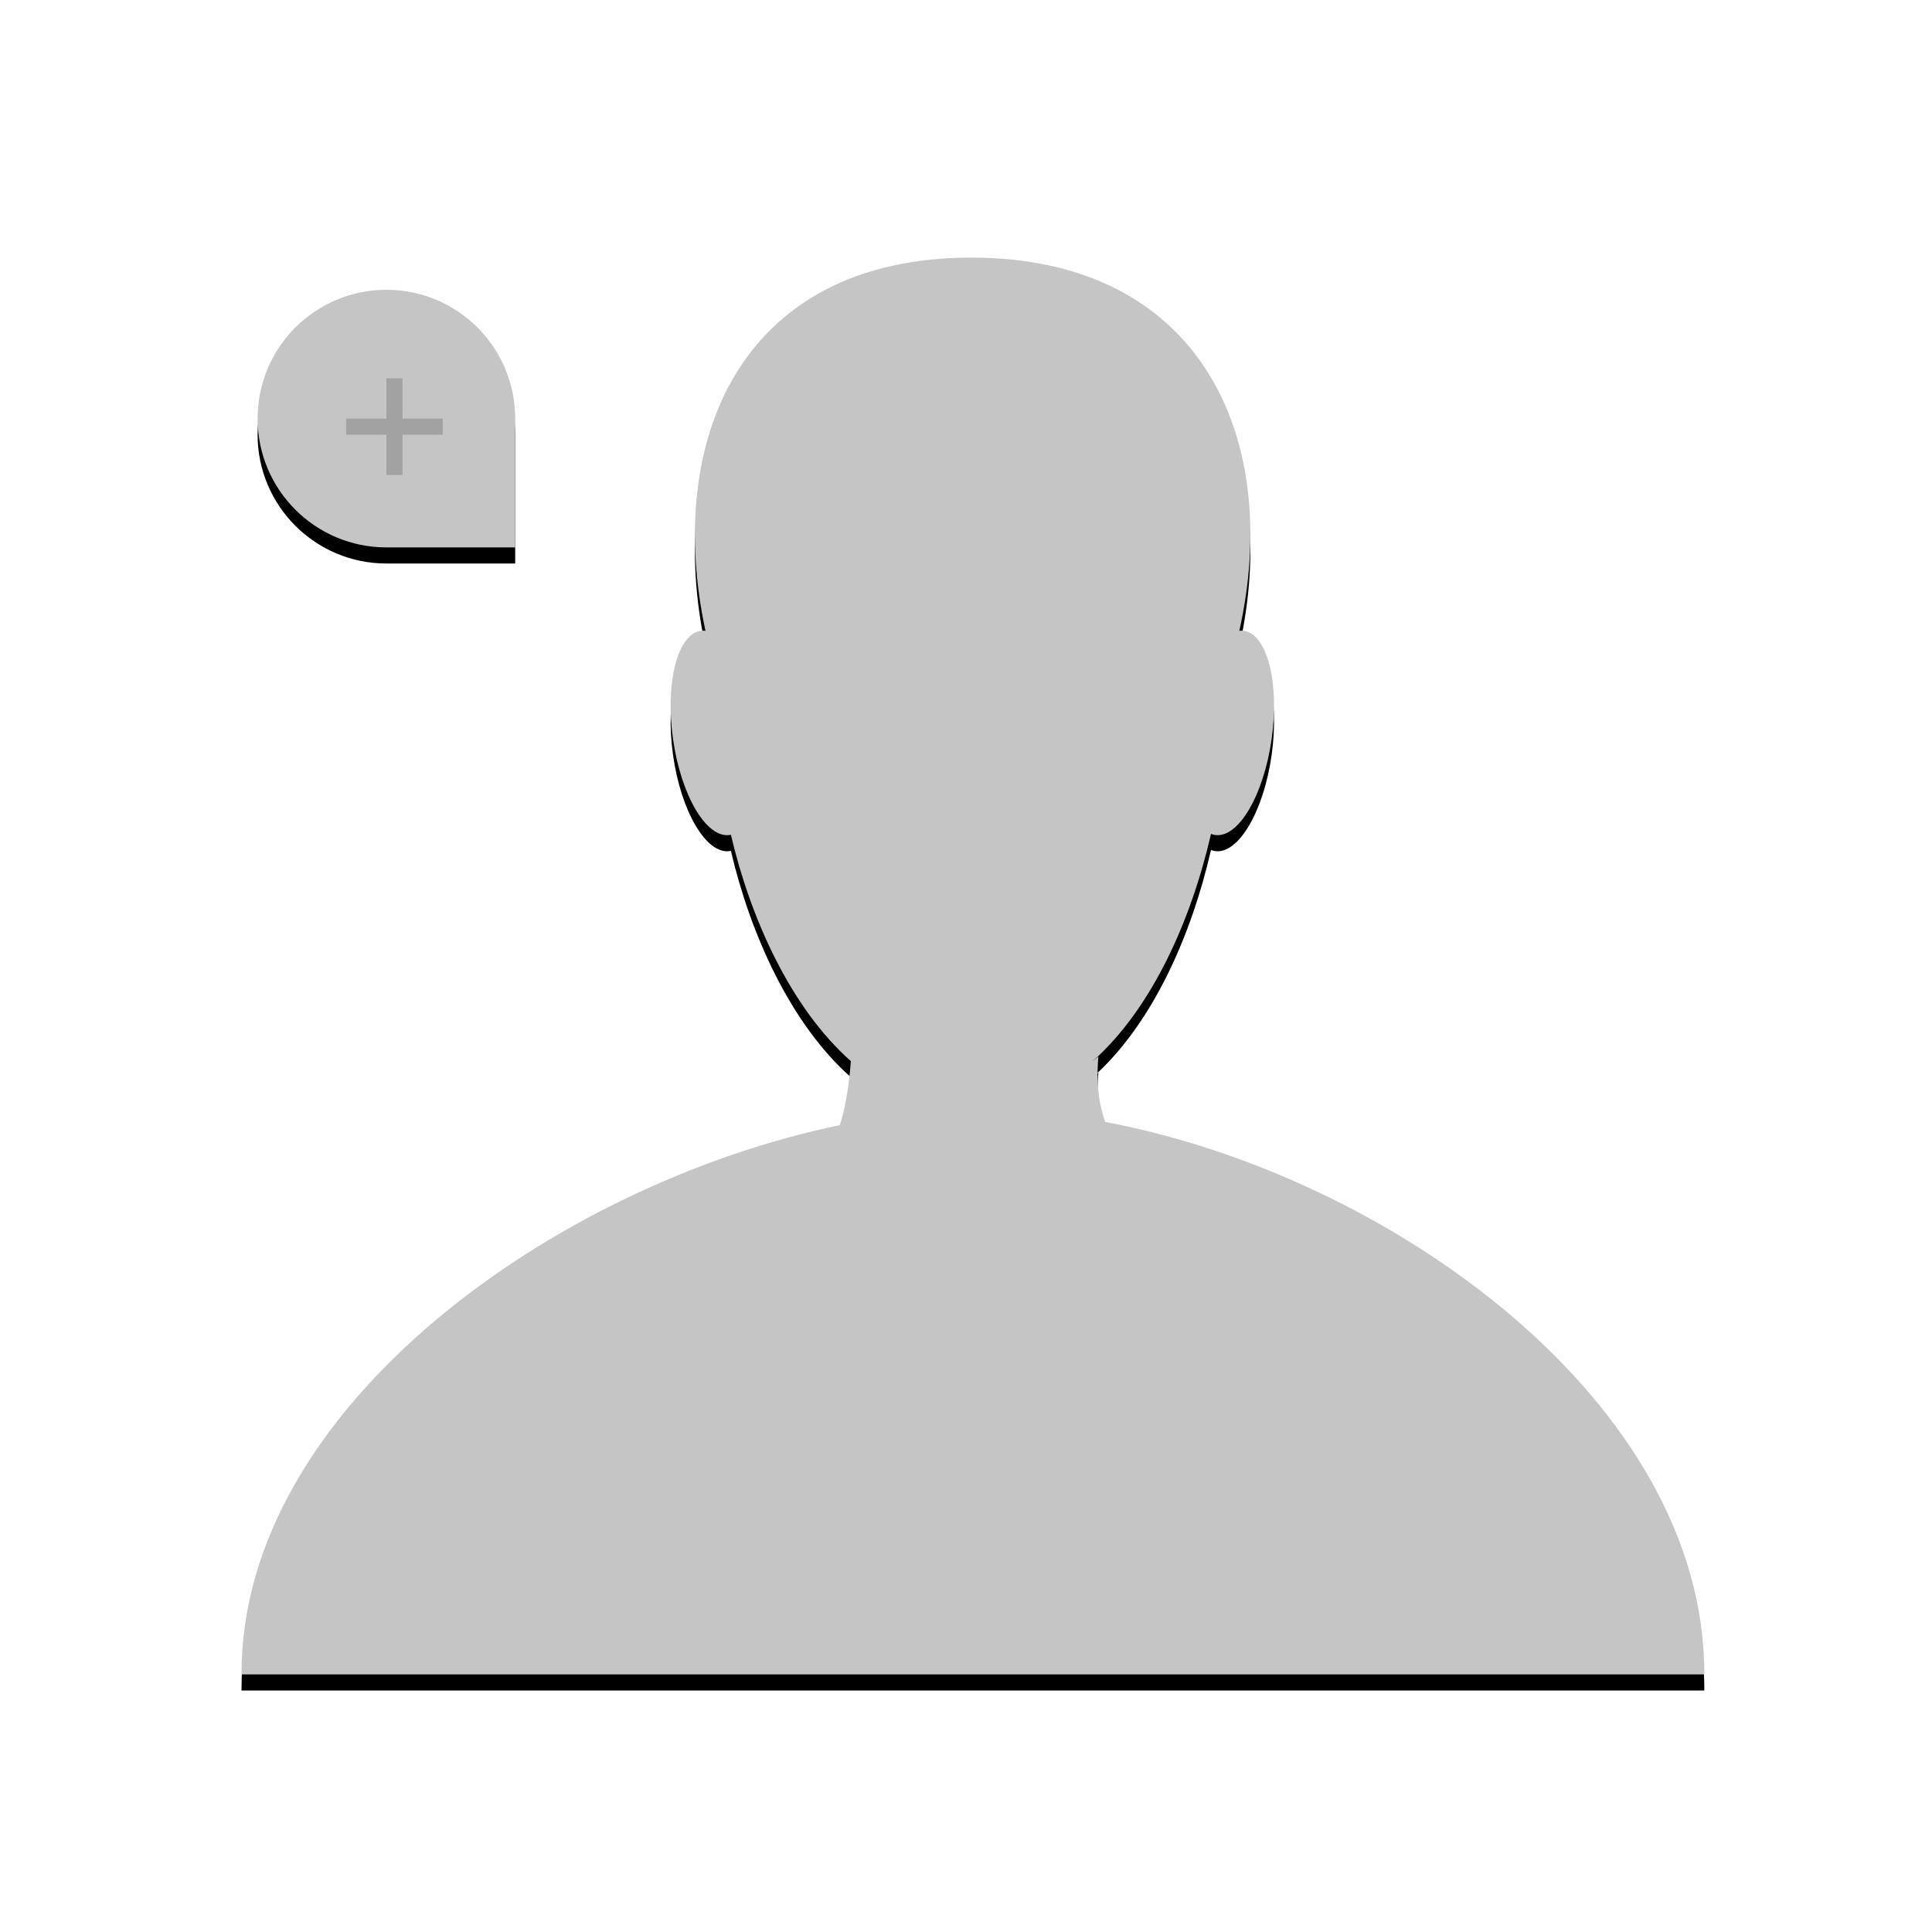 <?xml version="1.0" encoding="UTF-8" standalone="no"?>
<svg width="120px" height="120px" viewBox="0 0 120 120" version="1.1" xmlns="http://www.w3.org/2000/svg" xmlns:xlink="http://www.w3.org/1999/xlink">
    <!-- Generator: Sketch 44.1 (41455) - http://www.bohemiancoding.com/sketch -->
    <title>cover img_Register unselected</title>
    <desc>Created with Sketch.</desc>
    <defs>
        <path d="M30.397,35.848 C31.613,41.038 34.102,46.59 37.848,49.909 C37.813,50.422 37.65,52.422 37.16,53.884 C19.455,57.56 5.68434189e-14,71.42 5.68434189e-14,87.955 C5.68434189e-14,87.97 1.5988671e-05,87.985 4.79502145e-05,88 L90.858,88 C90.858,87.985 90.858,87.97 90.858,87.955 C90.858,71.108 71.419,57.038 53.651,53.686 C53.312,52.776 53.057,51.452 53.224,49.621 C53.095,49.731 52.966,49.838 52.838,49.941 C56.579,46.637 59.007,41.079 60.217,35.795 C60.3,35.828 60.386,35.851 60.474,35.863 C61.921,36.067 63.493,33.393 63.985,29.89 C64.477,26.388 63.703,23.385 62.256,23.181 C62.164,23.168 62.071,23.167 61.977,23.177 C64.641,11.27 59.637,0 45.328,0 C31.023,2.96753057e-15 26.267,11.309 28.817,23.178 C28.721,23.167 28.625,23.168 28.53,23.181 C27.083,23.385 26.309,26.388 26.801,29.89 C27.293,33.393 28.865,36.067 30.312,35.863 C30.341,35.859 30.369,35.854 30.397,35.848 Z" id="path-1"></path>
        <filter x="-3.9%" y="-2.8%" width="107.7%" height="144.7%" filterUnits="objectBoundingBox" id="filter-2">
            <feOffset dx="0" dy="1" in="SourceAlpha" result="shadowOffsetOuter1"></feOffset>
            <feGaussianBlur stdDeviation="1" in="shadowOffsetOuter1" result="shadowBlurOuter1"></feGaussianBlur>
            <feColorMatrix values="0 0 0 0 0.773   0 0 0 0 0.773   0 0 0 0 0.773  0 0 0 0.5 0" type="matrix" in="shadowBlurOuter1"></feColorMatrix>
        </filter>
        <path d="M16,8 C16,3.582 12.418,0 8,0 C3.582,0 0,3.582 0,8 C0,12.418 3.582,16 8,16 L16,16 L16,8 Z" id="path-3"></path>
        <filter x="-21.9%" y="-15.6%" width="143.8%" height="143.8%" filterUnits="objectBoundingBox" id="filter-4">
            <feOffset dx="0" dy="1" in="SourceAlpha" result="shadowOffsetOuter1"></feOffset>
            <feGaussianBlur stdDeviation="1" in="shadowOffsetOuter1" result="shadowBlurOuter1"></feGaussianBlur>
            <feColorMatrix values="0 0 0 0 0.773   0 0 0 0 0.773   0 0 0 0 0.773  0 0 0 0.5 0" type="matrix" in="shadowBlurOuter1"></feColorMatrix>
        </filter>
    </defs>
    <g id="YCH-WORKS" stroke="none" stroke-width="1" fill="none" fill-rule="evenodd">
        <g id="Studio_USER-ID" transform="translate(-4710, -7313)">
            <g id="Page_-sign-in-or-register01" transform="translate(3930, 6973)">
                <g id="login-or-register" transform="translate(240, 154)">
                    <g id="right" transform="translate(400, 0)">
                        <g id="icon_register-user_unselected" transform="translate(124, 186)">
                            <g id="Register-user">
                                <g transform="translate(16, 0)">
                                    <g id="cover-img_Register-unselected">
                                        <g transform="translate(15, 16)">
                                            <g id="Combined-Shape">
                                                <use fill="black" fill-opacity="1" filter="url(#filter-2)" xlink:href="#path-1"></use>
                                                <use fill="#C5C5C5" fill-rule="evenodd" xlink:href="#path-1"></use>
                                            </g>
                                            <g id="+" transform="translate(1, 2)">
                                                <g id="Combined-Shape">
                                                    <use fill="black" fill-opacity="1" filter="url(#filter-4)" xlink:href="#path-3"></use>
                                                    <use fill="#C5C5C5" fill-rule="evenodd" xlink:href="#path-3"></use>
                                                </g>
                                                <path d="M8.5,6 L8.5,11" id="Line" stroke="#A2A2A2" stroke-linecap="square" transform="translate(8.5, 8.5) scale(-1, 1) translate(-8.5, -8.5) "></path>
                                                <path d="M8.5,6 L8.5,11" id="Line" stroke="#A2A2A2" stroke-linecap="square" transform="translate(8.5, 8.5) scale(-1, 1) rotate(-90) translate(-8.5, -8.5) "></path>
                                            </g>
                                        </g>
                                    </g>
                                </g>
                            </g>
                        </g>
                    </g>
                </g>
            </g>
        </g>
    </g>
</svg>